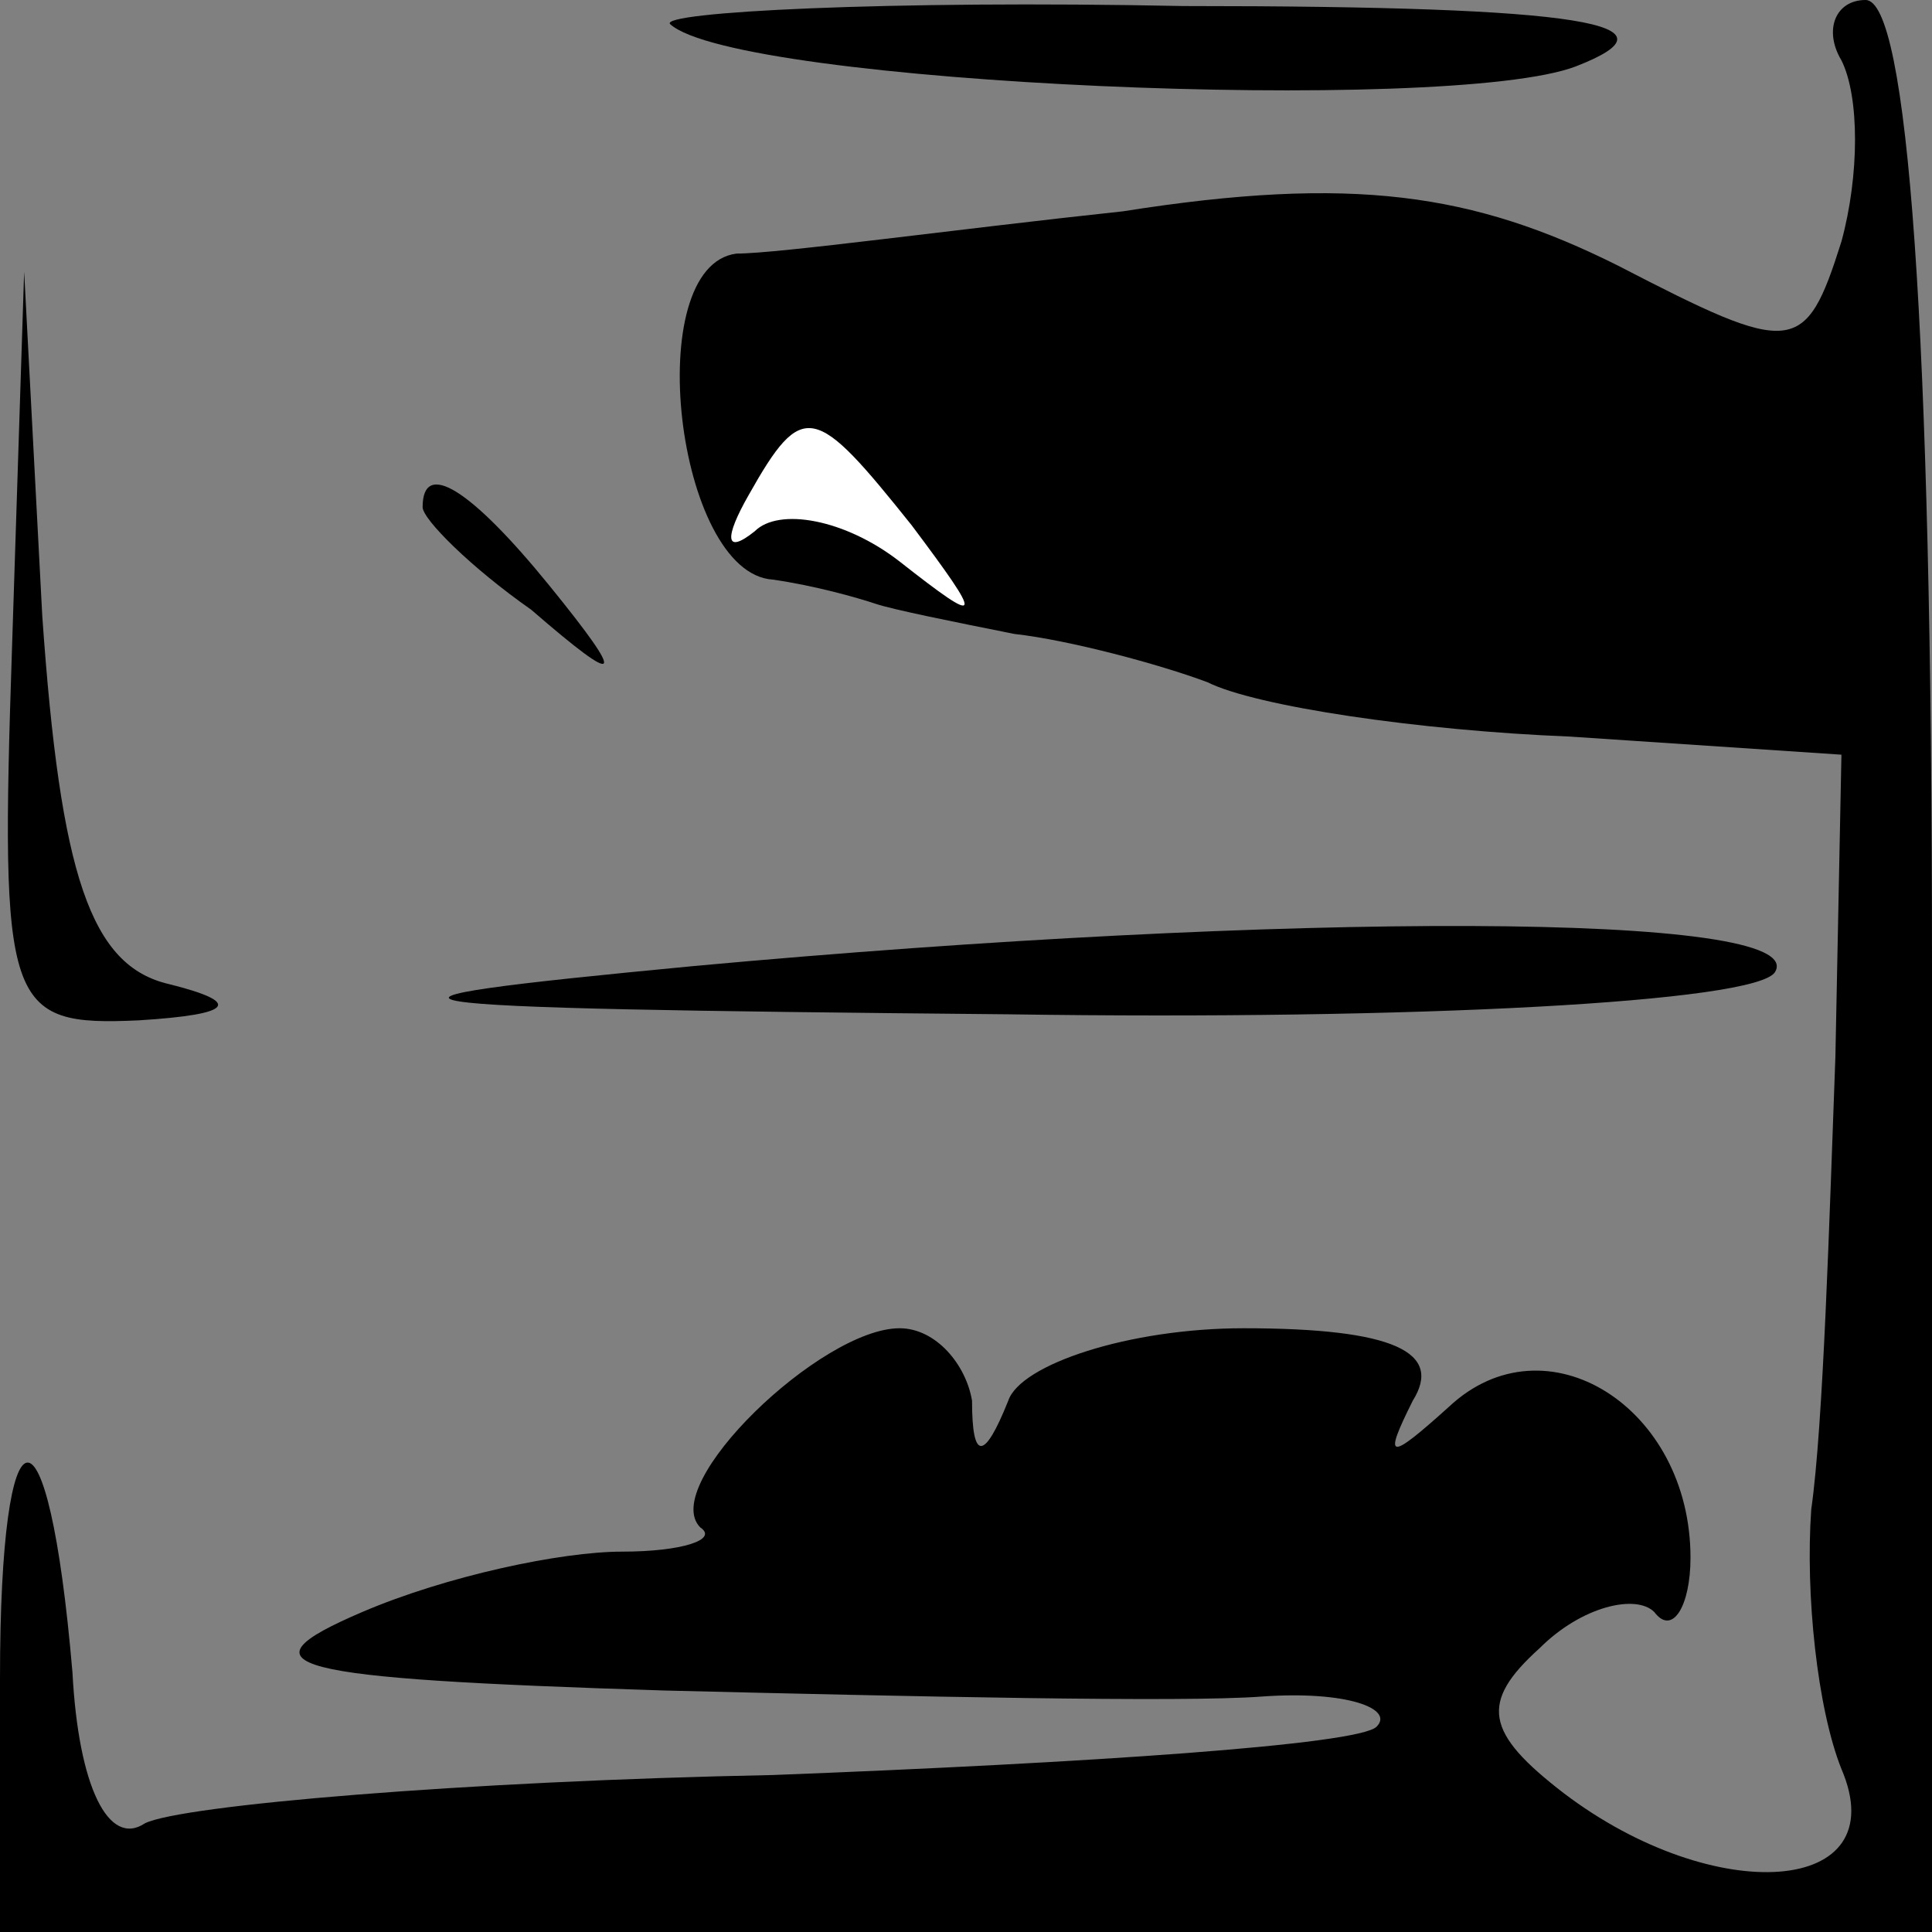 <?xml version="1.0" standalone="no"?>
<!DOCTYPE svg PUBLIC "-//W3C//DTD SVG 20010904//EN"
 "http://www.w3.org/TR/2001/REC-SVG-20010904/DTD/svg10.dtd">
<svg version="1.0" xmlns="http://www.w3.org/2000/svg"
 width="32pt" height="32pt" viewBox="0 0 32 32"
 preserveAspectRatio="xMidYMid meet">
<rect x="0" y="0" width="32" height="32" fill="#808080" stroke="none"/>
<g transform="translate(0,32) scale(0.1,-0.1)"
fill="#000000" stroke="none">
<path fill="#000000" stroke="none" d="M111 316 c11 -10 129 -15 150 -7 18 7
2 10 -65 10 -49 1 -87 -1 -85 -3z"/>
<path fill="#000000" stroke="none" d="M305 310 c3 -6 3 -19 0 -30 -6 -19 -8
-19 -37 -4 -24 12 -44 15 -82 9 -28 -3 -57 -7 -64 -7 -16 -2 -10 -53 6 -54 7
-1 14 -3 17 -4 3 -1 13 -3 23 -5 9 -1 24 -5 32 -8 8 -4 35 -8 60 -9 l45 -3 -1
-50 c-1 -27 -2 -61 -4 -75 -1 -14 1 -33 5 -43 9 -21 -21 -23 -46 -4 -13 10
-14 15 -4 24 7 7 16 9 19 6 3 -4 6 1 6 9 0 25 -24 40 -40 25 -10 -9 -11 -9 -6
1 5 8 -3 12 -28 12 -19 0 -37 -6 -39 -12 -4 -10 -6 -10 -6 0 -1 6 -6 12 -12
12 -13 0 -40 -26 -33 -33 3 -2 -3 -4 -13 -4 -10 0 -29 -4 -43 -10 -21 -9 -13
-11 50 -13 41 -1 86 -2 99 -1 14 1 22 -2 19 -5 -3 -3 -48 -6 -100 -8 -51 -1
-98 -5 -104 -8 -6 -4 -11 6 -12 25 -4 47 -12 46 -12 -1 l0 -42 160 0 160 0 0
160 c0 106 -4 160 -11 160 -5 0 -7 -5 -4 -10z"/>
<path fill="#ffffff" stroke="none" d="M151 233 c12 -16 12 -17 -2 -6 -9 7
-20 9 -24 5 -5 -4 -5 -1 -1 6 9 16 11 15 27 -5z"/>
<path fill="#000000" stroke="none" d="M2 213 c-2 -60 -1 -63 21 -62 16 1 17
3 5 6 -13 3 -18 18 -21 61 l-3 57 -2 -62z"/>
<path fill="#000000" stroke="none" d="M70 236 c0 -2 8 -10 18 -17 15 -13 16
-12 3 4 -13 16 -21 21 -21 13z"/>
<path fill="#000000" stroke="none" d="M115 160 c-63 -6 -58 -7 52 -8 67 -1
124 2 127 7 6 10 -81 10 -179 1z"/>
</g>
</svg>
